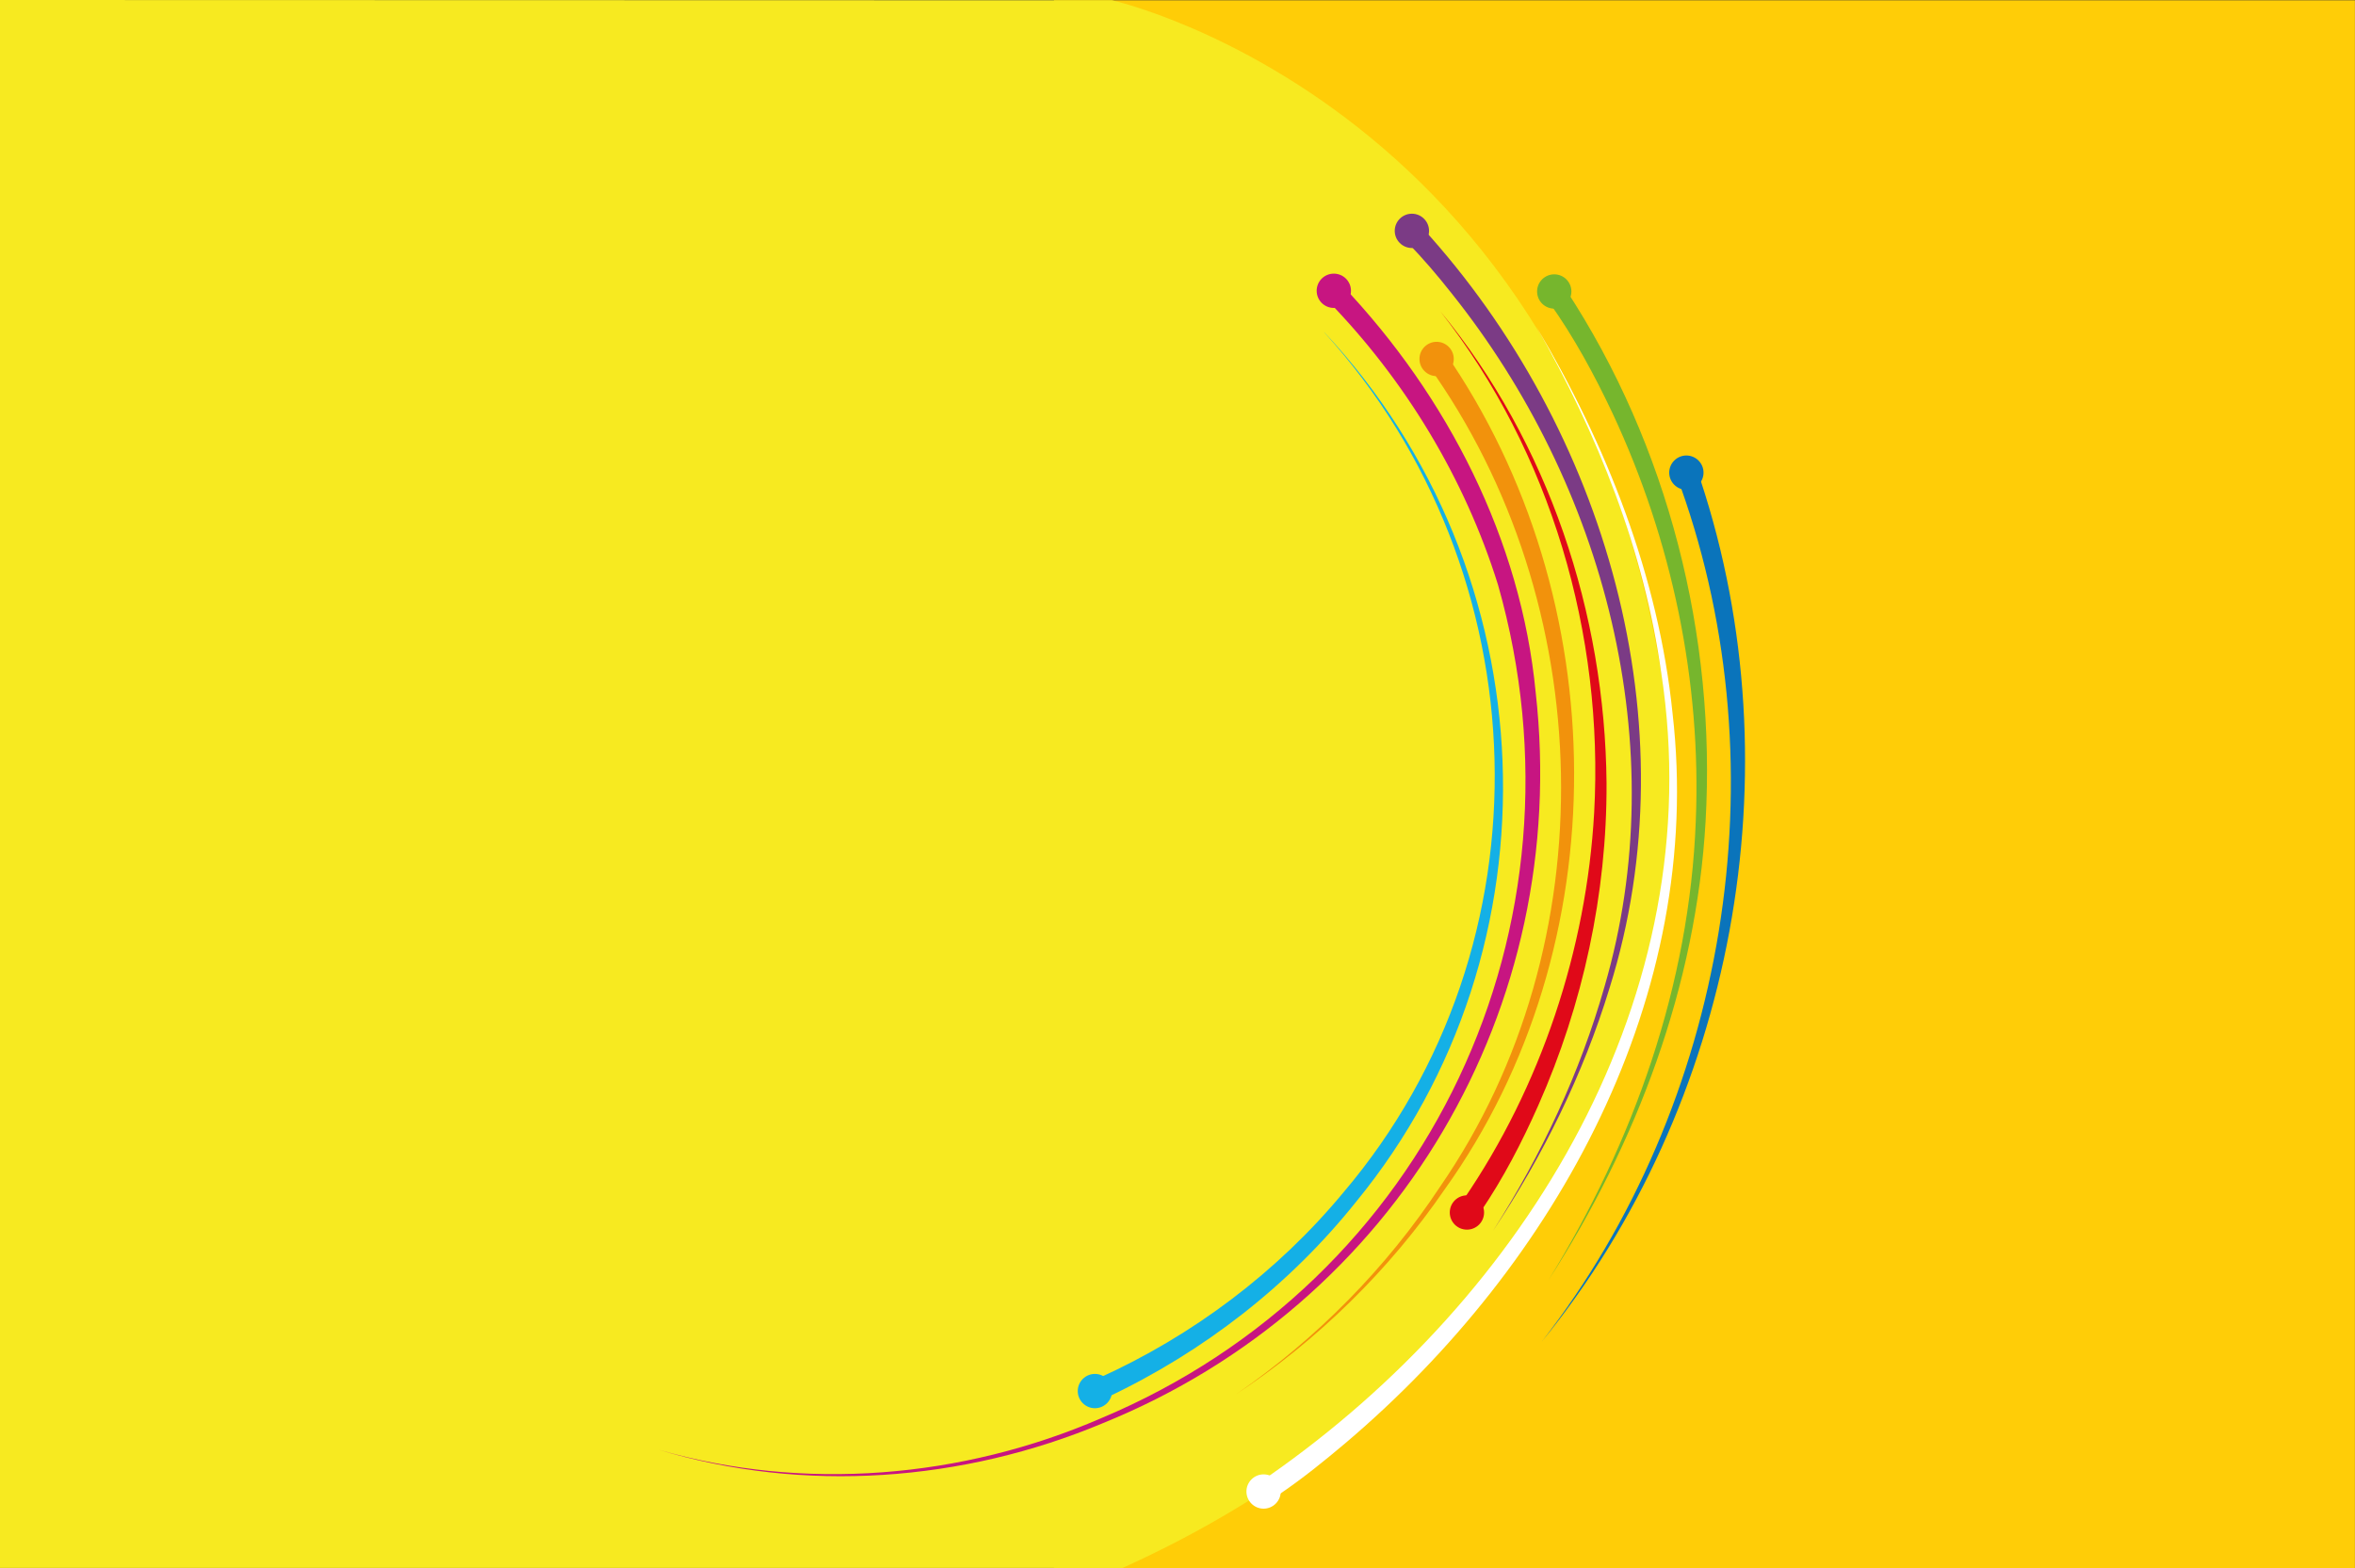 <?xml version="1.0" encoding="UTF-8"?><svg id="Layer_2" xmlns="http://www.w3.org/2000/svg" viewBox="0 0 336.33 224.04"><rect x="0" y="0" width="336.33" height="224.04" fill="#333333" stroke="none"/><defs><style>.cls-1{fill:#e00918;}.cls-2{fill:#14b0e6;}.cls-3{fill:#ffcd07;}.cls-4{fill:#0a74bb;}.cls-5{fill:#c71581;}.cls-6{fill:#f7ea20;}.cls-7{fill:#7b3b85;}.cls-8{fill:#fff;}.cls-9{fill:#76b62d;}.cls-10{fill:#f2920c;}</style></defs><g id="Layer_1-2"><rect class="cls-3" x="150.52" y=".04" width="185.8" height="224"/><path class="cls-6" d="M160.31,223.99c81.19-36.71,78.6-114.63,78.6-114.63C230.73,16.04,158.82.04,158.82.04L0,0v223.99s160.31,0,160.31,0Z"/><path class="cls-9" d="M223.65,41.4c14.6,22.29,21.46,49.48,19.93,76.01-1.34,23.36-9.83,45.95-22.45,65.49,12.19-19.74,20.17-42.3,21.05-65.56.83-20-3.4-40.15-11.87-58.27-2.58-5.49-5.57-10.99-9.07-15.89,0,0,2.41-1.79,2.41-1.79h0Z"/><circle class="cls-9" cx="221.97" cy="41.64" r="2.45"/><path class="cls-7" d="M203.17,32.58c26.15,28.72,38.48,70.92,26.71,108.53-3.77,12.36-9.53,24.03-16.67,34.74,6.93-10.84,12.44-22.6,15.95-34.95,9.98-34.17.02-71.65-21.9-99.06-1.96-2.48-4.05-4.95-6.21-7.14l2.12-2.12h0Z"/><path class="cls-7" d="M204.09,32.98c0,1.35-1.1,2.45-2.45,2.45s-2.45-1.1-2.45-2.45c0-1.35,1.1-2.45,2.45-2.45s2.45,1.1,2.45,2.45Z"/><path class="cls-8" d="M181.2,210.87c36.83-25.67,63.11-68.72,56.06-114.68-2.43-17.49-9.09-34.2-17.84-49.52,9.99,16.84,17.45,35.64,19.45,55.26,4.62,40.29-16.52,78.57-46.6,104.12-3.04,2.57-6.09,5.05-9.45,7.34l-1.63-2.52h0Z"/><path class="cls-8" d="M182.91,213.07c0-1.35-1.1-2.45-2.45-2.45s-2.45,1.1-2.45,2.45,1.1,2.45,2.45,2.45,2.45-1.1,2.45-2.45Z"/><path class="cls-10" d="M207.62,51.28c0,1.35-1.1,2.45-2.45,2.45s-2.45-1.1-2.45-2.45,1.1-2.45,2.45-2.45,2.45,1.1,2.45,2.45Z"/><path class="cls-1" d="M209,171.38c11.06-16.15,17.57-35.72,18.67-55.28,1.4-25.45-6.17-51.51-21.98-71.64,15.47,18.77,23.53,43.18,23.75,67.41.06,15.8-3.35,31.6-9.75,46.04-2.34,5.28-4.96,10.36-8.28,15.25,0,0-2.42-1.78-2.42-1.78h0Z"/><path class="cls-10" d="M206.41,50.43c24.24,35.08,24.85,84.66-.09,119.48-7.94,11.58-18.15,21.55-29.81,29.28,11.52-7.94,21.5-18.06,29.18-29.7,23.92-34.69,22.64-83.33-1.77-117.37,0,0,2.48-1.69,2.48-1.69h0Z"/><path class="cls-5" d="M191.71,40.78c14.99,15.81,25.53,36.33,27.61,58.15,5.04,44.99-19.8,87.35-61.82,104.38-19.96,8.37-42.67,10.06-63.44,3.79,20.79,6.01,43.37,4.08,63.15-4.48,46.89-19.64,70.57-70.4,56.73-119.07-4.74-15.22-13.28-29.28-24.39-40.68,0,0,2.16-2.08,2.16-2.08h0Z"/><path class="cls-2" d="M189.13,47.47c32.04,34.18,34.34,87.89,4.51,124.25-9.47,11.85-21.76,21.4-35.51,27.89l-1.26-2.72c13.45-6.07,25.58-15.17,35.02-26.58,30.07-35.45,28.32-88.55-2.77-122.83h0Z"/><path class="cls-4" d="M242.88,68.64c13.67,41.43,4.85,89.23-22.69,123.02,26.46-34.03,34.3-81.44,19.85-122.06,0,0,2.84-.96,2.84-.96h0Z"/><circle class="cls-5" cx="190.49" cy="41.54" r="2.45"/><path class="cls-2" d="M158.82,198.72c0,1.35-1.1,2.45-2.45,2.45s-2.45-1.1-2.45-2.45,1.1-2.45,2.45-2.45,2.45,1.1,2.45,2.45Z"/><circle class="cls-1" cx="209.5" cy="173.21" r="2.45"/><path class="cls-4" d="M243.29,67.52c0,1.35-1.1,2.45-2.45,2.45s-2.45-1.1-2.45-2.45c0-1.35,1.1-2.45,2.45-2.45s2.45,1.1,2.45,2.45Z"/></g></svg>